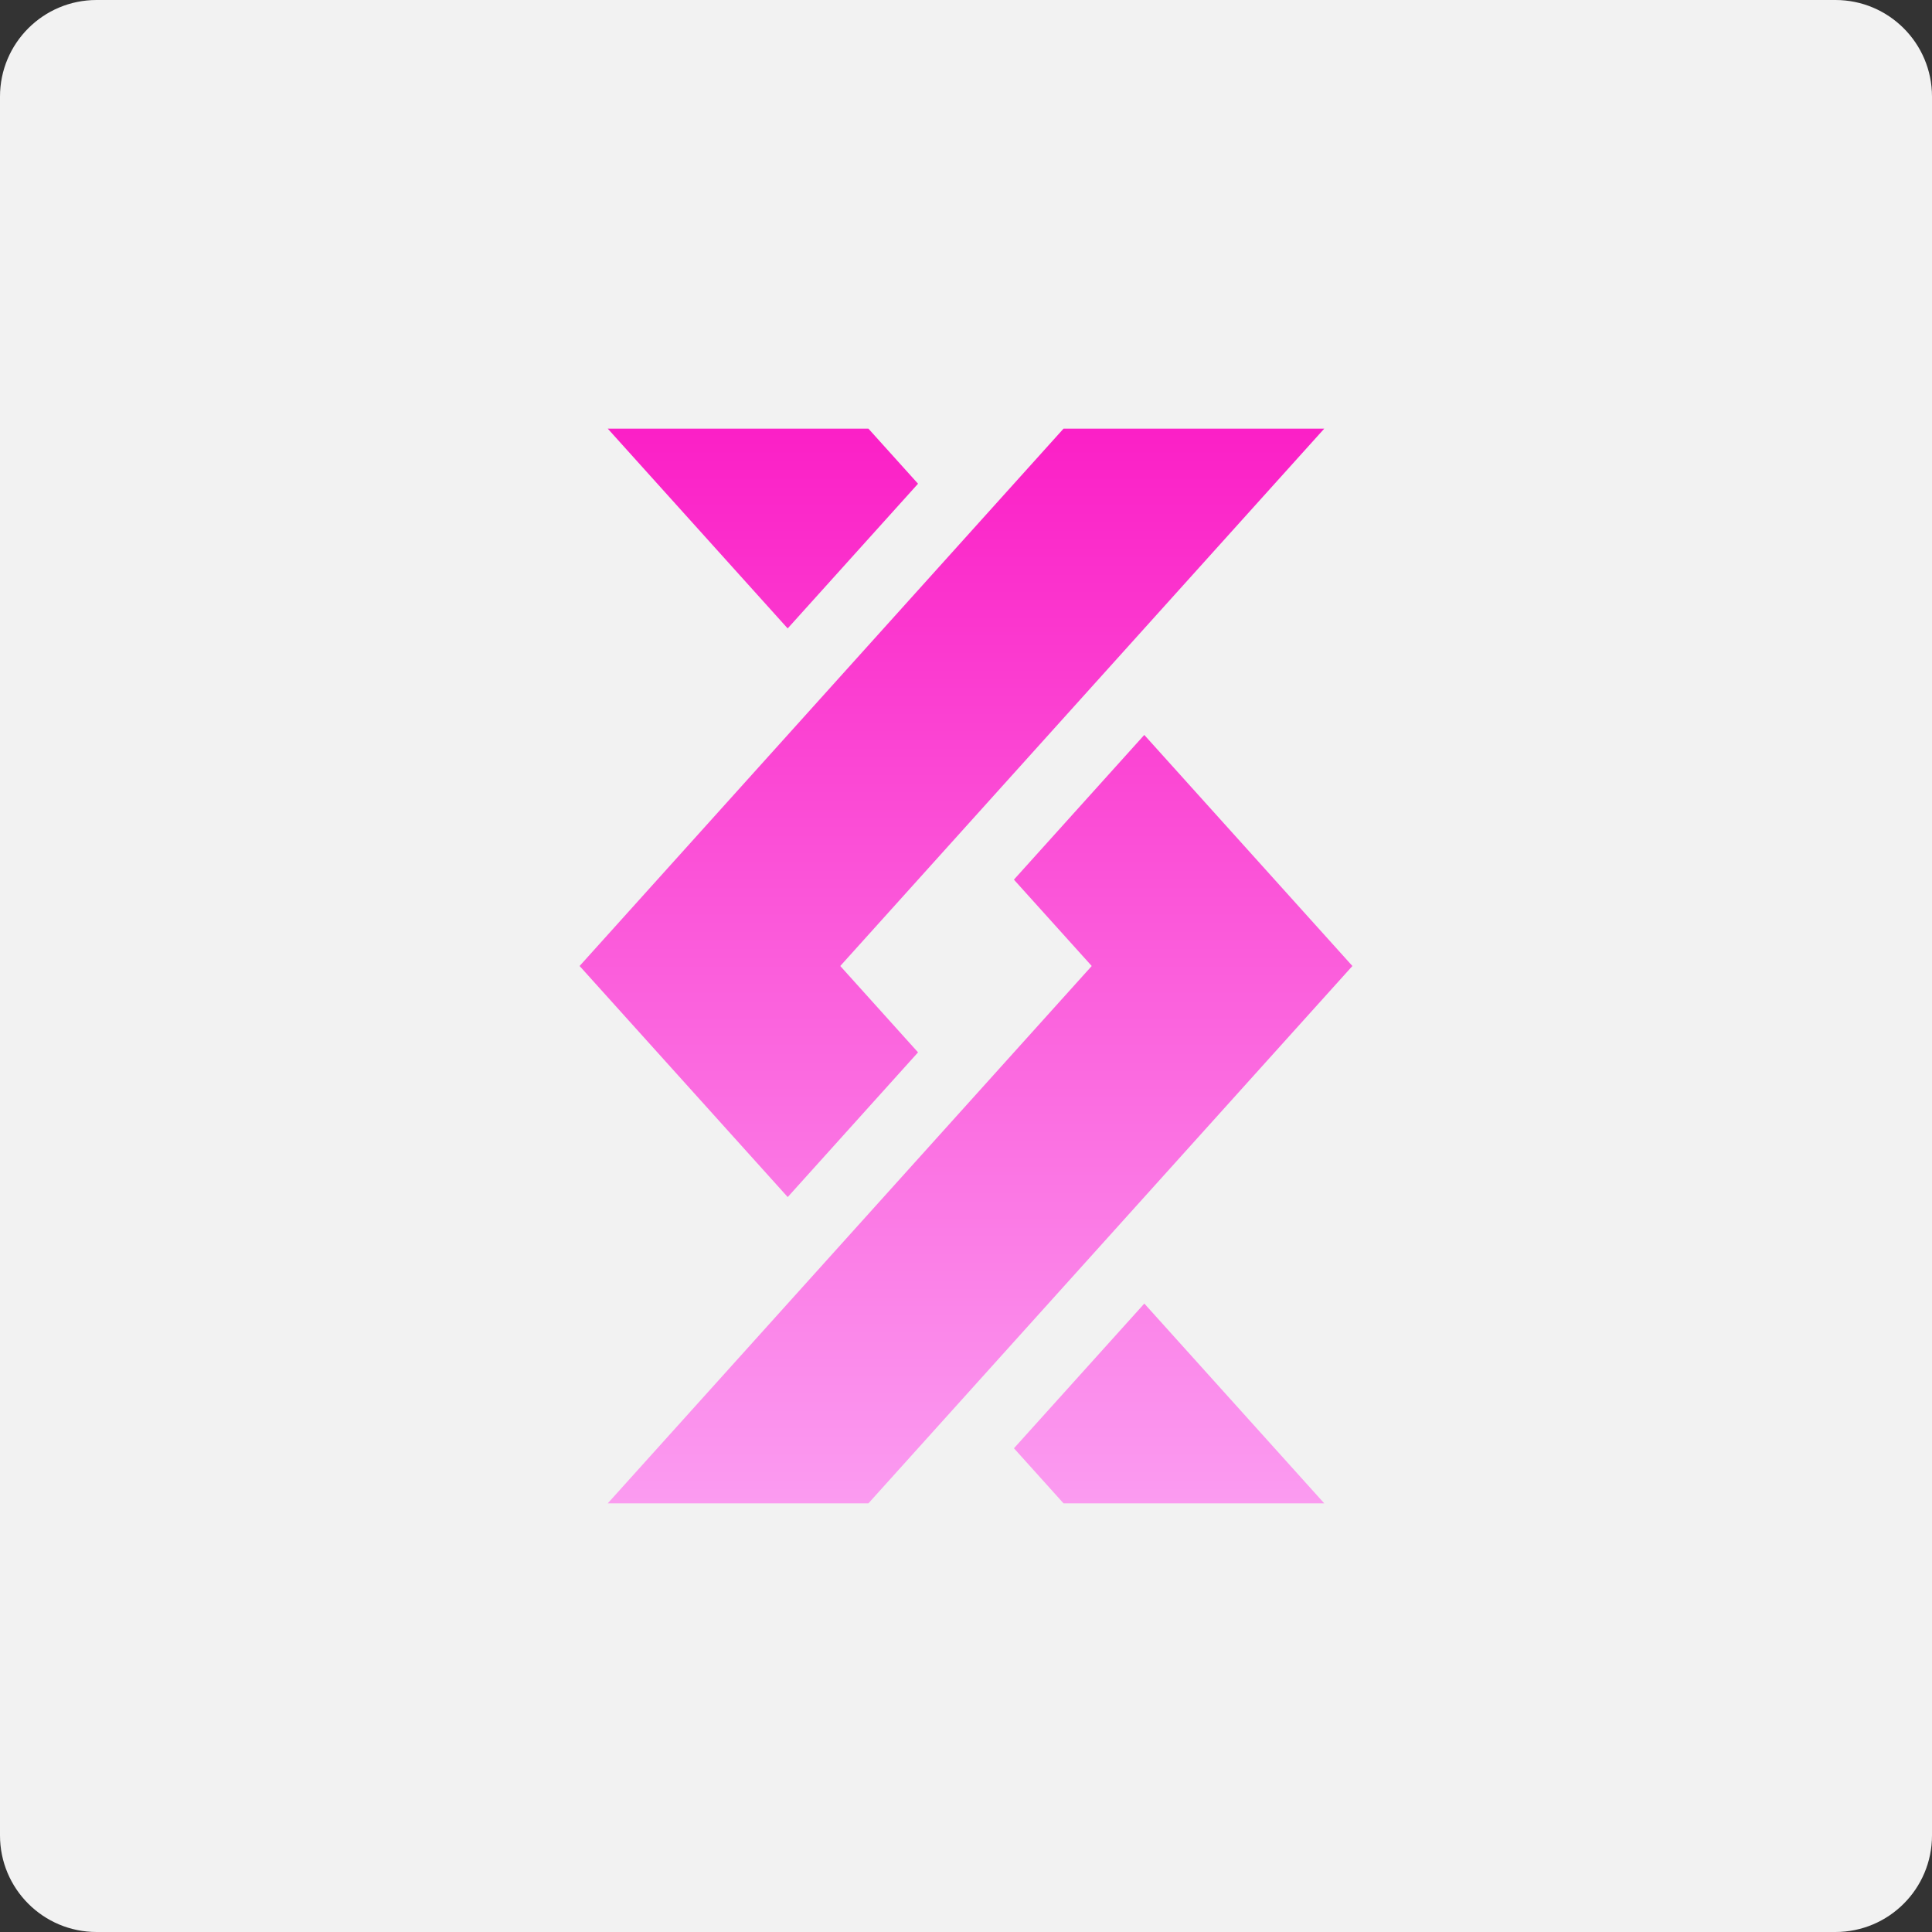 <svg width="40" height="40" viewBox="0 0 40 40" fill="none" xmlns="http://www.w3.org/2000/svg">
<rect x="0" y="0" width="40" height="40" fill="#333333" stroke="none"/>
<path d="M0 2C0 0.895 0.895 0 2 0H38C39.105 0 40 0.895 40 2V38C40 39.105 39.105 40 38 40H2C0.895 40 0 39.105 0 38V2Z" fill="#F2F2F2"/>
<path fill-rule="evenodd" clip-rule="evenodd" d="M19.007 10.015L17.98 8.875H12.583L16.308 13.011L19.007 10.015ZM22.603 20L12.583 31.125H17.98L28 20L23.691 15.216L20.992 18.212L22.603 20ZM20.993 29.985L22.019 31.125H27.417L23.692 26.989L20.993 29.985ZM17.397 20L27.417 8.875H22.019L12 20L16.309 24.784L19.007 21.788L17.397 20Z" fill="url(#paint0_linear_18847_390)"/>
<defs>
<linearGradient id="paint0_linear_18847_390" x1="33.575" y1="8.556" x2="33.575" y2="31.47" gradientUnits="userSpaceOnUse">
<stop stop-color="#FB1EC6"/>
<stop offset="1" stop-color="#FB9DF1"/>
</linearGradient>
</defs>
</svg>
